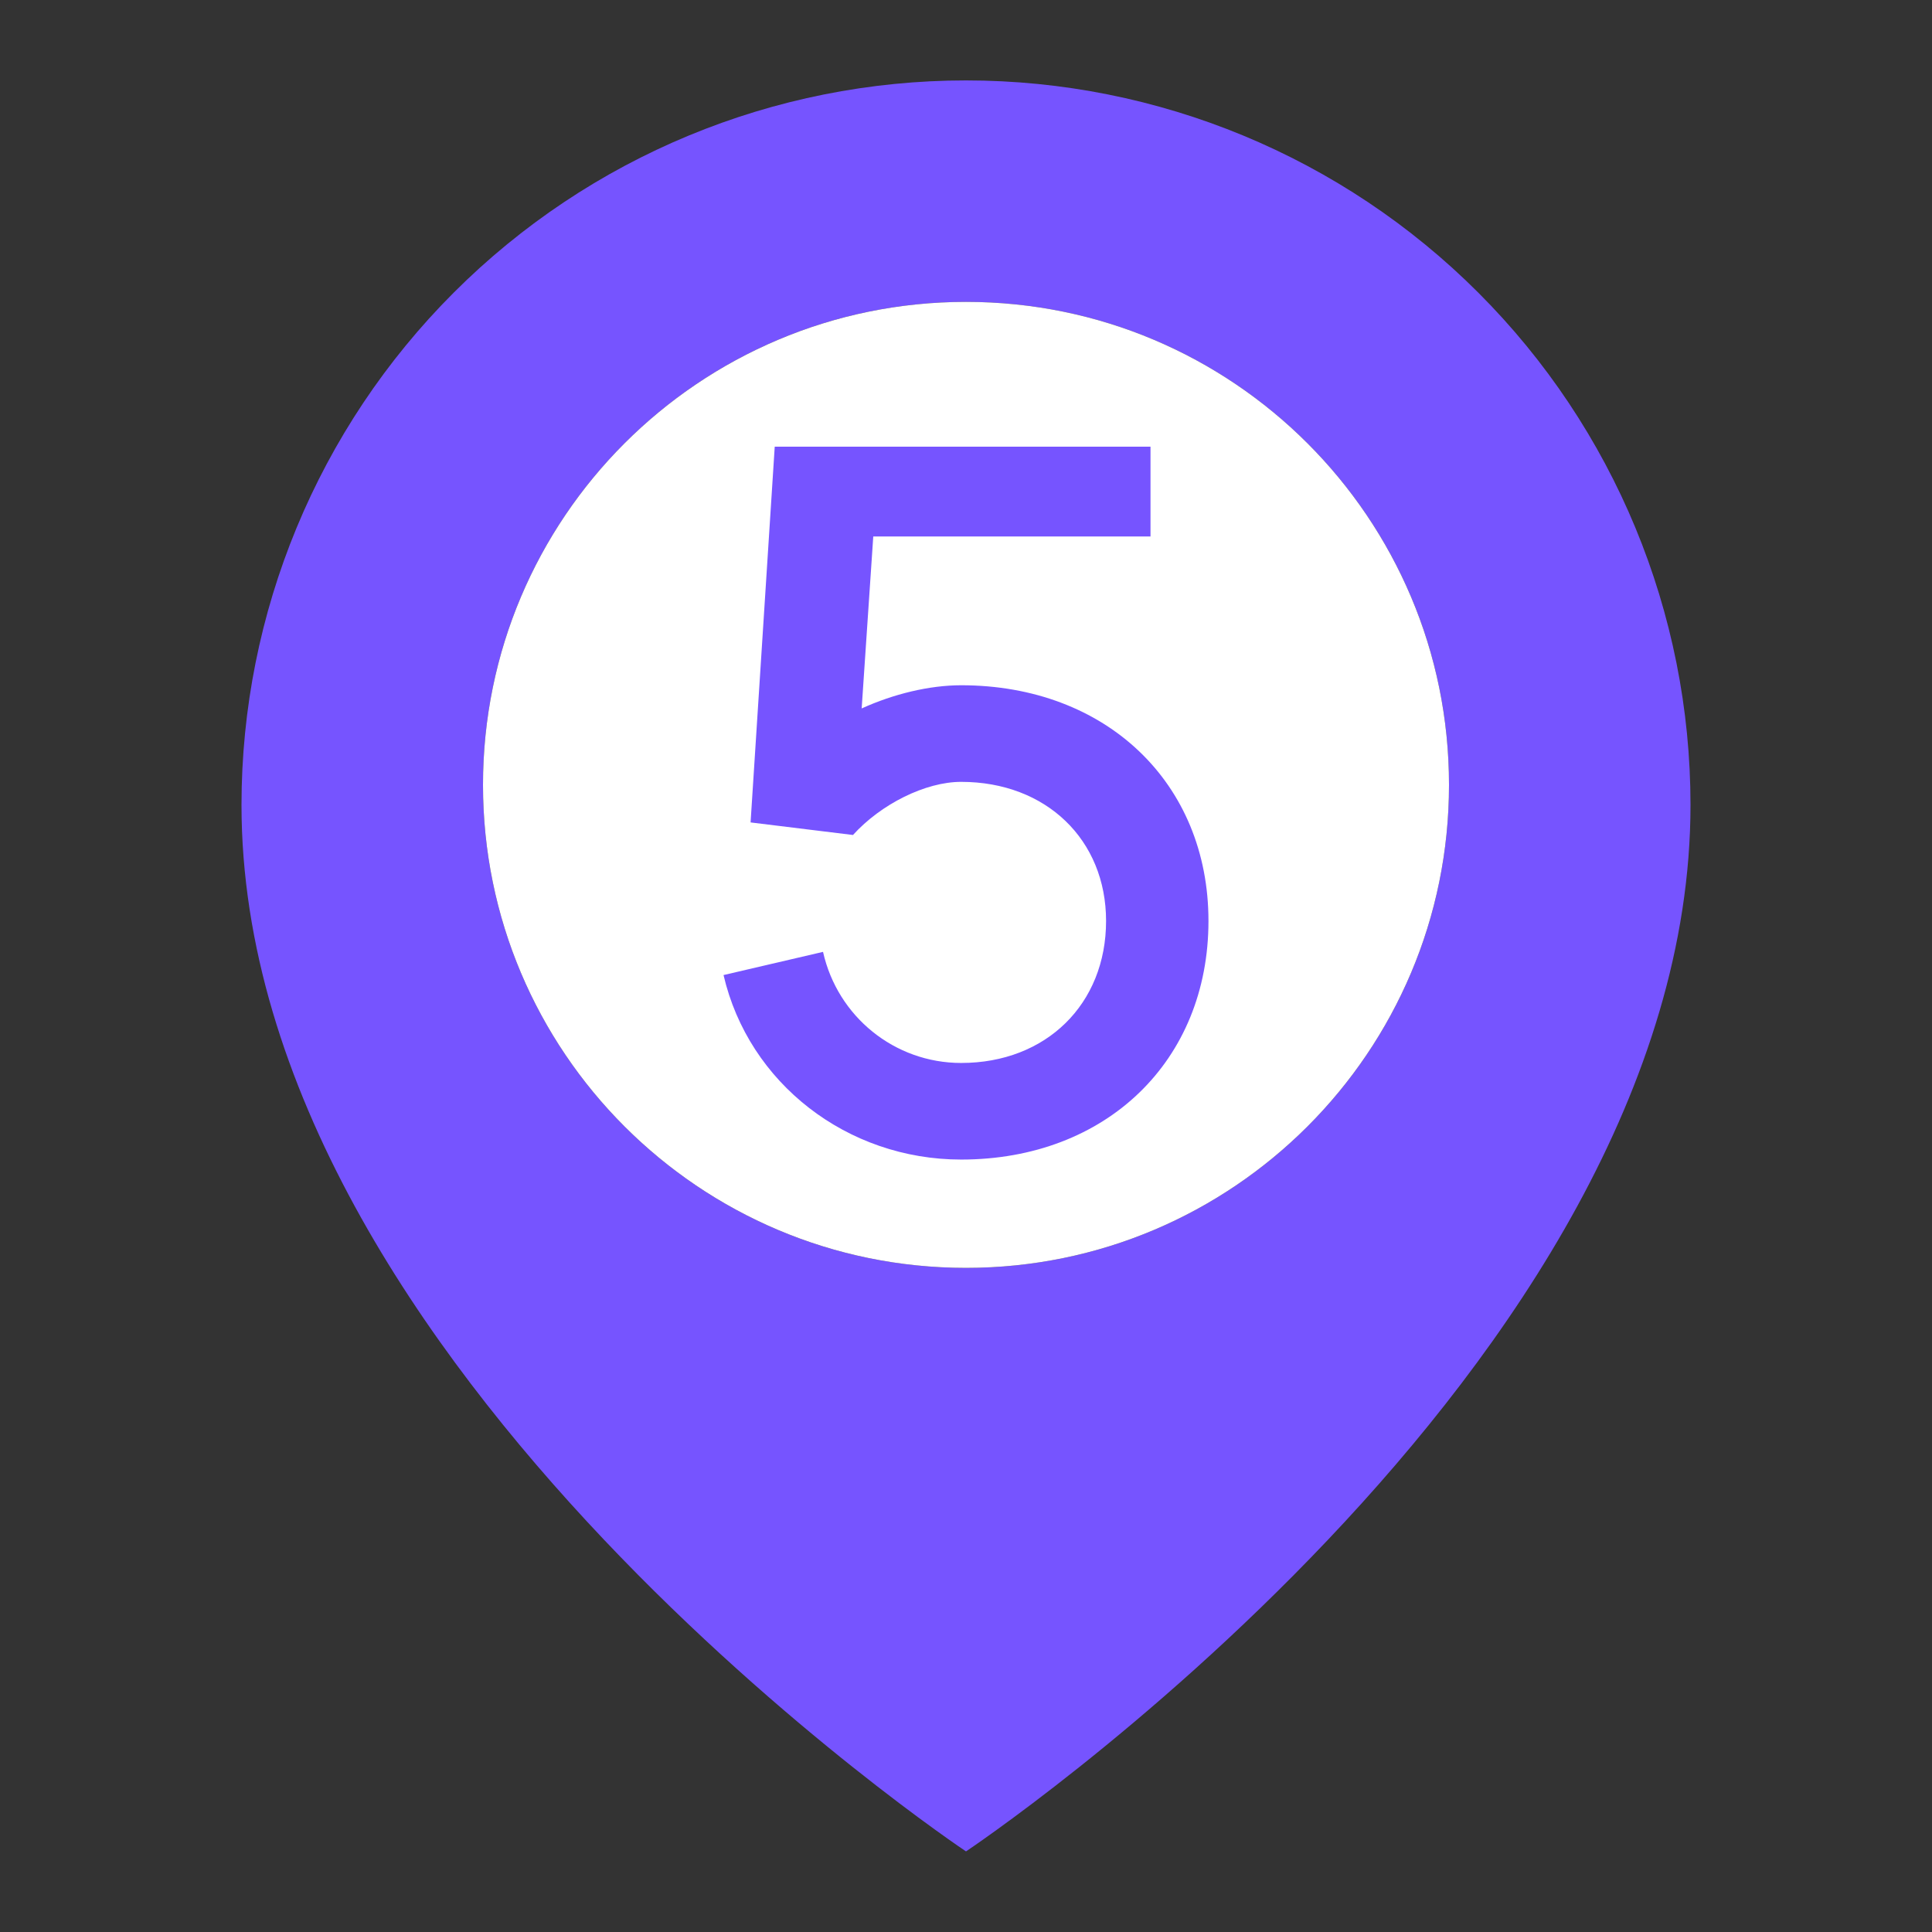 <svg width="32" height="32" viewBox="0 0 32 32" fill="none" xmlns="http://www.w3.org/2000/svg">
<rect x="0" y="0" width="32" height="32" fill="#333333" stroke="none"/>
<path fill-rule="evenodd" clip-rule="evenodd" d="M16 30.665C16 30.665 28 22.665 28 13.332C28 10.149 26.736 7.097 24.485 4.847C22.235 2.596 19.183 1.332 16 1.332C12.817 1.332 9.765 2.596 7.515 4.847C5.264 7.097 4 10.149 4 13.332C4 22.665 16 30.665 16 30.665ZM24 13C24 17.418 20.418 21 16 21C11.582 21 8 17.418 8 13C8 8.582 11.582 5 16 5C20.418 5 24 8.582 24 13Z" fill="#7654FF"/>
<path d="M16 21C20.418 21 24 17.418 24 13C24 8.582 20.418 5 16 5C11.582 5 8 8.582 8 13C8 17.418 11.582 21 16 21Z" fill="white"/>
<path d="M14.128 13.83L12.432 13.622L12.832 7.398H19.056V8.886H14.464L14.272 11.734C14.8 11.494 15.392 11.35 15.92 11.35C18.32 11.35 20.016 12.966 20.016 15.254C20.016 17.574 18.32 19.206 15.92 19.206C14.032 19.206 12.4 17.942 11.984 16.15L13.632 15.766C13.872 16.838 14.816 17.606 15.92 17.606C17.328 17.606 18.32 16.63 18.32 15.254C18.32 13.91 17.328 12.95 15.92 12.95C15.328 12.95 14.592 13.318 14.128 13.83Z" fill="#7654FF"/>
</svg>
